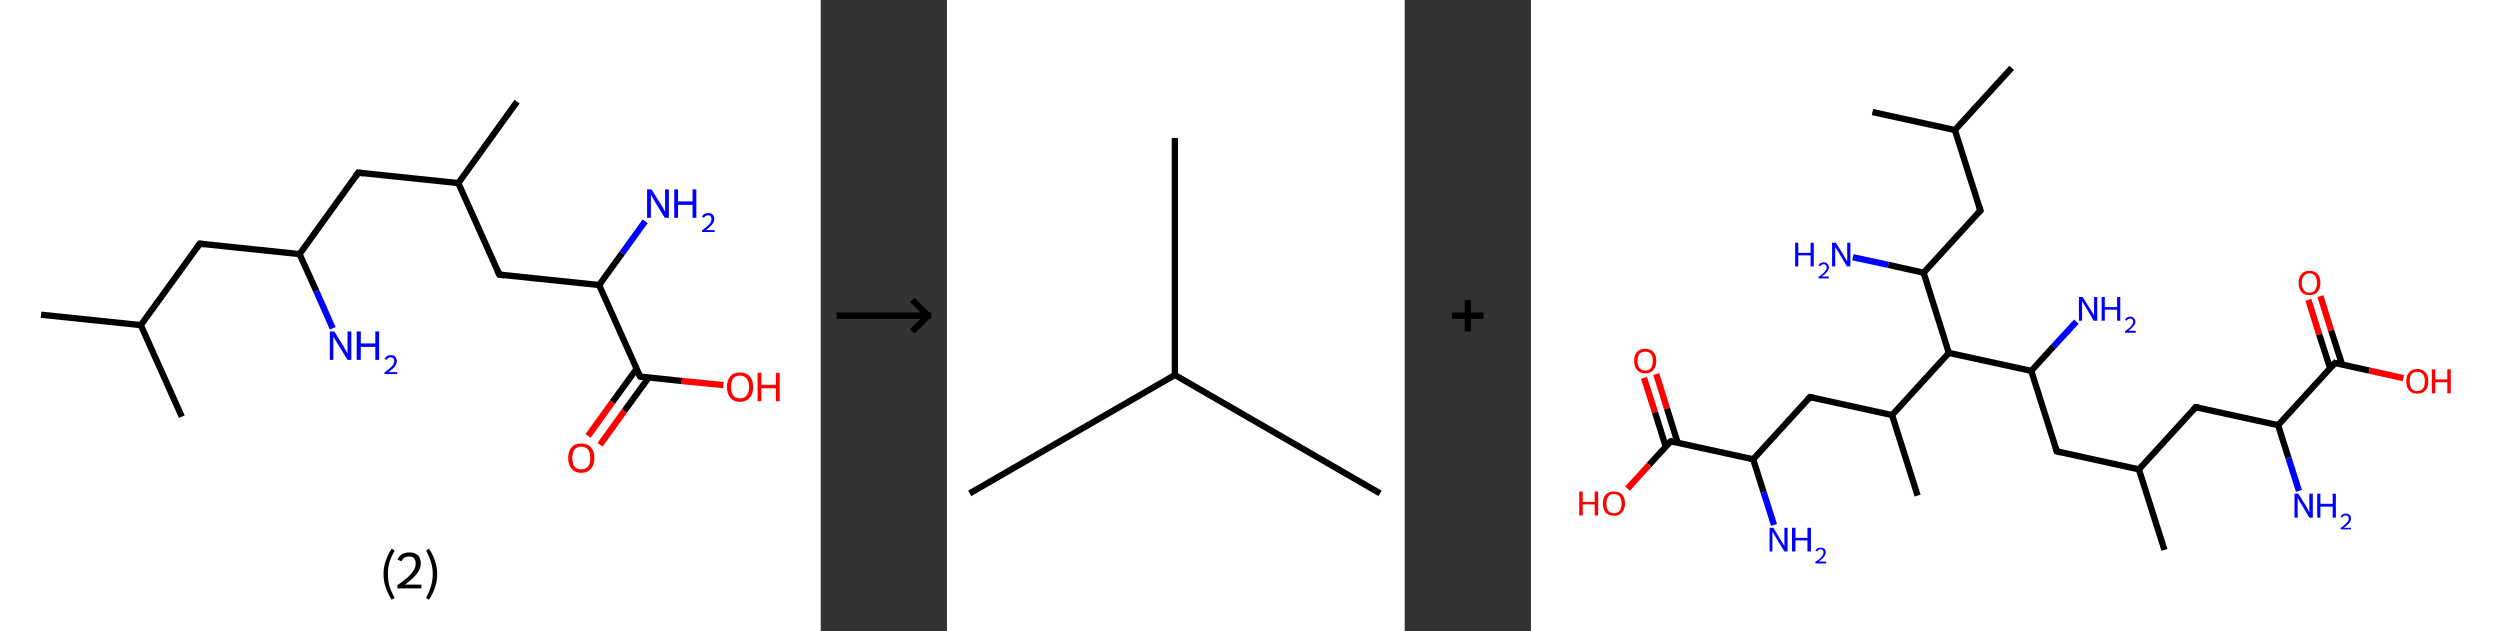 <?xml version='1.0' encoding='ASCII' standalone='yes'?>
<svg xmlns="http://www.w3.org/2000/svg" xmlns:xlink="http://www.w3.org/1999/xlink" version="1.1" width="792.0px" viewBox="0 0 792.0 200.0" height="200.0px">
  <rect x="0" y="0" width="792.0" height="200.0" fill="#333333" stroke="none"/>
  <g>
    <g transform="translate(0, 0) scale(1 1) "><!-- END OF HEADER -->
<rect style="opacity:1.0;fill:#FFFFFF;stroke:none" width="260.0" height="200.0" x="0.0" y="0.0"> </rect>
<path class="bond-0 atom-0 atom-1" d="M 13.0,99.7 L 44.6,103.0" style="fill:none;fill-rule:evenodd;stroke:#000000;stroke-width:2.0px;stroke-linecap:butt;stroke-linejoin:miter;stroke-opacity:1"/>
<path class="bond-1 atom-1 atom-2" d="M 44.6,103.0 L 57.6,132.0" style="fill:none;fill-rule:evenodd;stroke:#000000;stroke-width:2.0px;stroke-linecap:butt;stroke-linejoin:miter;stroke-opacity:1"/>
<path class="bond-2 atom-1 atom-3" d="M 44.6,103.0 L 63.3,77.2" style="fill:none;fill-rule:evenodd;stroke:#000000;stroke-width:2.0px;stroke-linecap:butt;stroke-linejoin:miter;stroke-opacity:1"/>
<path class="bond-3 atom-3 atom-4" d="M 63.3,77.2 L 94.9,80.5" style="fill:none;fill-rule:evenodd;stroke:#000000;stroke-width:2.0px;stroke-linecap:butt;stroke-linejoin:miter;stroke-opacity:1"/>
<path class="bond-4 atom-4 atom-5" d="M 94.9,80.5 L 100.2,92.2" style="fill:none;fill-rule:evenodd;stroke:#000000;stroke-width:2.0px;stroke-linecap:butt;stroke-linejoin:miter;stroke-opacity:1"/>
<path class="bond-4 atom-4 atom-5" d="M 100.2,92.2 L 105.4,104.0" style="fill:none;fill-rule:evenodd;stroke:#0000FF;stroke-width:2.0px;stroke-linecap:butt;stroke-linejoin:miter;stroke-opacity:1"/>
<path class="bond-5 atom-4 atom-6" d="M 94.9,80.5 L 113.5,54.7" style="fill:none;fill-rule:evenodd;stroke:#000000;stroke-width:2.0px;stroke-linecap:butt;stroke-linejoin:miter;stroke-opacity:1"/>
<path class="bond-6 atom-6 atom-7" d="M 113.5,54.7 L 145.2,58.0" style="fill:none;fill-rule:evenodd;stroke:#000000;stroke-width:2.0px;stroke-linecap:butt;stroke-linejoin:miter;stroke-opacity:1"/>
<path class="bond-7 atom-7 atom-8" d="M 145.2,58.0 L 163.8,32.2" style="fill:none;fill-rule:evenodd;stroke:#000000;stroke-width:2.0px;stroke-linecap:butt;stroke-linejoin:miter;stroke-opacity:1"/>
<path class="bond-8 atom-7 atom-9" d="M 145.2,58.0 L 158.2,87.0" style="fill:none;fill-rule:evenodd;stroke:#000000;stroke-width:2.0px;stroke-linecap:butt;stroke-linejoin:miter;stroke-opacity:1"/>
<path class="bond-9 atom-9 atom-10" d="M 158.2,87.0 L 189.8,90.3" style="fill:none;fill-rule:evenodd;stroke:#000000;stroke-width:2.0px;stroke-linecap:butt;stroke-linejoin:miter;stroke-opacity:1"/>
<path class="bond-10 atom-10 atom-11" d="M 189.8,90.3 L 197.1,80.2" style="fill:none;fill-rule:evenodd;stroke:#000000;stroke-width:2.0px;stroke-linecap:butt;stroke-linejoin:miter;stroke-opacity:1"/>
<path class="bond-10 atom-10 atom-11" d="M 197.1,80.2 L 204.4,70.1" style="fill:none;fill-rule:evenodd;stroke:#0000FF;stroke-width:2.0px;stroke-linecap:butt;stroke-linejoin:miter;stroke-opacity:1"/>
<path class="bond-11 atom-10 atom-12" d="M 189.8,90.3 L 202.8,119.3" style="fill:none;fill-rule:evenodd;stroke:#000000;stroke-width:2.0px;stroke-linecap:butt;stroke-linejoin:miter;stroke-opacity:1"/>
<path class="bond-12 atom-12 atom-13" d="M 201.7,116.8 L 194.0,127.4" style="fill:none;fill-rule:evenodd;stroke:#000000;stroke-width:2.0px;stroke-linecap:butt;stroke-linejoin:miter;stroke-opacity:1"/>
<path class="bond-12 atom-12 atom-13" d="M 194.0,127.4 L 186.3,138.1" style="fill:none;fill-rule:evenodd;stroke:#FF0000;stroke-width:2.0px;stroke-linecap:butt;stroke-linejoin:miter;stroke-opacity:1"/>
<path class="bond-12 atom-12 atom-13" d="M 205.5,119.6 L 197.8,130.2" style="fill:none;fill-rule:evenodd;stroke:#000000;stroke-width:2.0px;stroke-linecap:butt;stroke-linejoin:miter;stroke-opacity:1"/>
<path class="bond-12 atom-12 atom-13" d="M 197.8,130.2 L 190.1,140.9" style="fill:none;fill-rule:evenodd;stroke:#FF0000;stroke-width:2.0px;stroke-linecap:butt;stroke-linejoin:miter;stroke-opacity:1"/>
<path class="bond-13 atom-12 atom-14" d="M 202.8,119.3 L 216.0,120.7" style="fill:none;fill-rule:evenodd;stroke:#000000;stroke-width:2.0px;stroke-linecap:butt;stroke-linejoin:miter;stroke-opacity:1"/>
<path class="bond-13 atom-12 atom-14" d="M 216.0,120.7 L 229.2,122.0" style="fill:none;fill-rule:evenodd;stroke:#FF0000;stroke-width:2.0px;stroke-linecap:butt;stroke-linejoin:miter;stroke-opacity:1"/>
<path d="M 62.3,78.5 L 63.3,77.2 L 64.9,77.4" style="fill:none;stroke:#000000;stroke-width:2.0px;stroke-linecap:butt;stroke-linejoin:miter;stroke-opacity:1;"/>
<path d="M 112.6,56.0 L 113.5,54.7 L 115.1,54.9" style="fill:none;stroke:#000000;stroke-width:2.0px;stroke-linecap:butt;stroke-linejoin:miter;stroke-opacity:1;"/>
<path d="M 157.5,85.6 L 158.2,87.0 L 159.7,87.2" style="fill:none;stroke:#000000;stroke-width:2.0px;stroke-linecap:butt;stroke-linejoin:miter;stroke-opacity:1;"/>
<path d="M 202.1,117.9 L 202.8,119.3 L 203.4,119.4" style="fill:none;stroke:#000000;stroke-width:2.0px;stroke-linecap:butt;stroke-linejoin:miter;stroke-opacity:1;"/>
<path class="atom-5" d="M 105.9 105.0 L 108.9 109.8 Q 109.1 110.3, 109.6 111.1 Q 110.1 112.0, 110.1 112.0 L 110.1 105.0 L 111.3 105.0 L 111.3 114.0 L 110.1 114.0 L 106.9 108.8 Q 106.5 108.2, 106.1 107.5 Q 105.8 106.8, 105.6 106.6 L 105.6 114.0 L 104.5 114.0 L 104.5 105.0 L 105.9 105.0 " fill="#0000FF"/>
<path class="atom-5" d="M 113.0 105.0 L 114.3 105.0 L 114.3 108.8 L 118.9 108.8 L 118.9 105.0 L 120.1 105.0 L 120.1 114.0 L 118.9 114.0 L 118.9 109.9 L 114.3 109.9 L 114.3 114.0 L 113.0 114.0 L 113.0 105.0 " fill="#0000FF"/>
<path class="atom-5" d="M 121.8 113.7 Q 122.1 113.1, 122.6 112.8 Q 123.1 112.5, 123.8 112.5 Q 124.7 112.5, 125.2 113.0 Q 125.7 113.5, 125.7 114.4 Q 125.7 115.2, 125.1 116.1 Q 124.4 116.9, 123.1 117.9 L 125.8 117.9 L 125.8 118.5 L 121.8 118.5 L 121.8 118.0 Q 122.9 117.2, 123.6 116.6 Q 124.2 116.0, 124.6 115.5 Q 124.9 114.9, 124.9 114.4 Q 124.9 113.8, 124.6 113.5 Q 124.3 113.2, 123.8 113.2 Q 123.3 113.2, 123.0 113.4 Q 122.7 113.6, 122.5 114.0 L 121.8 113.7 " fill="#0000FF"/>
<path class="atom-11" d="M 206.4 60.0 L 209.4 64.8 Q 209.7 65.3, 210.2 66.1 Q 210.6 67.0, 210.7 67.0 L 210.7 60.0 L 211.9 60.0 L 211.9 69.0 L 210.6 69.0 L 207.4 63.8 Q 207.1 63.2, 206.7 62.5 Q 206.3 61.8, 206.2 61.6 L 206.2 69.0 L 205.0 69.0 L 205.0 60.0 L 206.4 60.0 " fill="#0000FF"/>
<path class="atom-11" d="M 213.6 60.0 L 214.8 60.0 L 214.8 63.8 L 219.4 63.8 L 219.4 60.0 L 220.6 60.0 L 220.6 69.0 L 219.4 69.0 L 219.4 64.9 L 214.8 64.9 L 214.8 69.0 L 213.6 69.0 L 213.6 60.0 " fill="#0000FF"/>
<path class="atom-11" d="M 222.4 68.7 Q 222.6 68.1, 223.1 67.8 Q 223.6 67.5, 224.4 67.5 Q 225.3 67.5, 225.8 68.0 Q 226.3 68.5, 226.3 69.4 Q 226.3 70.2, 225.6 71.1 Q 225.0 71.9, 223.6 72.9 L 226.4 72.9 L 226.4 73.5 L 222.4 73.5 L 222.4 73.0 Q 223.5 72.2, 224.1 71.6 Q 224.8 71.0, 225.1 70.5 Q 225.4 69.9, 225.4 69.4 Q 225.4 68.8, 225.1 68.5 Q 224.9 68.2, 224.4 68.2 Q 223.9 68.2, 223.6 68.4 Q 223.2 68.6, 223.0 69.0 L 222.4 68.7 " fill="#0000FF"/>
<path class="atom-13" d="M 180.0 145.1 Q 180.0 142.9, 181.1 141.7 Q 182.1 140.5, 184.1 140.5 Q 186.1 140.5, 187.2 141.7 Q 188.3 142.9, 188.3 145.1 Q 188.3 147.3, 187.2 148.5 Q 186.1 149.8, 184.1 149.8 Q 182.2 149.8, 181.1 148.5 Q 180.0 147.3, 180.0 145.1 M 184.1 148.7 Q 185.5 148.7, 186.3 147.8 Q 187.0 146.9, 187.0 145.1 Q 187.0 143.3, 186.3 142.4 Q 185.5 141.5, 184.1 141.5 Q 182.8 141.5, 182.0 142.4 Q 181.3 143.3, 181.3 145.1 Q 181.3 146.9, 182.0 147.8 Q 182.8 148.7, 184.1 148.7 " fill="#FF0000"/>
<path class="atom-14" d="M 230.3 122.6 Q 230.3 120.4, 231.4 119.2 Q 232.4 118.0, 234.4 118.0 Q 236.4 118.0, 237.5 119.2 Q 238.6 120.4, 238.6 122.6 Q 238.6 124.8, 237.5 126.0 Q 236.4 127.3, 234.4 127.3 Q 232.4 127.3, 231.4 126.0 Q 230.3 124.8, 230.3 122.6 M 234.4 126.2 Q 235.8 126.2, 236.5 125.3 Q 237.3 124.4, 237.3 122.6 Q 237.3 120.8, 236.5 119.9 Q 235.8 119.0, 234.4 119.0 Q 233.0 119.0, 232.3 119.9 Q 231.6 120.8, 231.6 122.6 Q 231.6 124.4, 232.3 125.3 Q 233.0 126.2, 234.4 126.2 " fill="#FF0000"/>
<path class="atom-14" d="M 240.0 118.1 L 241.2 118.1 L 241.2 121.9 L 245.8 121.9 L 245.8 118.1 L 247.0 118.1 L 247.0 127.1 L 245.8 127.1 L 245.8 123.0 L 241.2 123.0 L 241.2 127.1 L 240.0 127.1 L 240.0 118.1 " fill="#FF0000"/>
<path class="legend" d="M 121.5 181.9 Q 121.5 179.6, 122.2 177.7 Q 122.8 175.8, 124.1 173.8 L 125.0 174.4 Q 124.0 176.3, 123.4 178.0 Q 122.9 179.7, 122.9 181.9 Q 122.9 184.0, 123.4 185.8 Q 124.0 187.5, 125.0 189.4 L 124.1 190.0 Q 122.8 188.0, 122.2 186.1 Q 121.5 184.2, 121.5 181.9 " fill="#000000"/>
<path class="legend" d="M 125.9 177.3 Q 126.4 176.2, 127.3 175.6 Q 128.3 175.0, 129.7 175.0 Q 131.4 175.0, 132.4 175.9 Q 133.3 176.8, 133.3 178.5 Q 133.3 180.2, 132.1 181.7 Q 130.9 183.3, 128.3 185.2 L 133.5 185.2 L 133.5 186.4 L 125.9 186.4 L 125.9 185.4 Q 128.0 183.9, 129.3 182.8 Q 130.5 181.6, 131.1 180.6 Q 131.7 179.6, 131.7 178.6 Q 131.7 177.5, 131.2 176.9 Q 130.7 176.3, 129.7 176.3 Q 128.8 176.3, 128.2 176.6 Q 127.6 177.0, 127.2 177.8 L 125.9 177.3 " fill="#000000"/>
<path class="legend" d="M 138.5 181.9 Q 138.5 184.2, 137.8 186.1 Q 137.2 188.0, 135.9 190.0 L 135.0 189.4 Q 136.0 187.5, 136.5 185.8 Q 137.1 184.0, 137.1 181.9 Q 137.1 179.7, 136.5 178.0 Q 136.0 176.3, 135.0 174.4 L 135.9 173.8 Q 137.2 175.8, 137.8 177.7 Q 138.5 179.6, 138.5 181.9 " fill="#000000"/>
</g>
    <g transform="translate(260.0, 0) scale(1 1) "><line x1="5" y1="100" x2="35" y2="100" style="stroke:rgb(0,0,0);stroke-width:2"/>
  <line x1="34" y1="100" x2="29" y2="95" style="stroke:rgb(0,0,0);stroke-width:2"/>
  <line x1="34" y1="100" x2="29" y2="105" style="stroke:rgb(0,0,0);stroke-width:2"/>
</g>
    <g transform="translate(300.0, 0) scale(1 1) "><!-- END OF HEADER -->
<rect style="opacity:1.0;fill:#FFFFFF;stroke:none" width="145.0" height="200.0" x="0.0" y="0.0"> </rect>
<path class="bond-0 atom-0 atom-1" d="M 7.2,156.3 L 72.2,118.8" style="fill:none;fill-rule:evenodd;stroke:#000000;stroke-width:2.0px;stroke-linecap:butt;stroke-linejoin:miter;stroke-opacity:1"/>
<path class="bond-1 atom-1 atom-2" d="M 72.2,118.8 L 137.2,156.3" style="fill:none;fill-rule:evenodd;stroke:#000000;stroke-width:2.0px;stroke-linecap:butt;stroke-linejoin:miter;stroke-opacity:1"/>
<path class="bond-2 atom-1 atom-3" d="M 72.2,118.8 L 72.2,43.7" style="fill:none;fill-rule:evenodd;stroke:#000000;stroke-width:2.0px;stroke-linecap:butt;stroke-linejoin:miter;stroke-opacity:1"/>
</g>
    <g transform="translate(445.0, 0) scale(1 1) "><line x1="15" y1="100" x2="25" y2="100" style="stroke:rgb(0,0,0);stroke-width:2"/>
  <line x1="20" y1="95" x2="20" y2="105" style="stroke:rgb(0,0,0);stroke-width:2"/>
</g>
    <g transform="translate(485.0, 0) scale(1 1) "><!-- END OF HEADER -->
<rect style="opacity:1.0;fill:#FFFFFF;stroke:none" width="307.0" height="200.0" x="0.0" y="0.0"> </rect>
<path class="bond-0 atom-0 atom-1" d="M 152.3,21.5 L 134.3,41.2" style="fill:none;fill-rule:evenodd;stroke:#000000;stroke-width:2.0px;stroke-linecap:butt;stroke-linejoin:miter;stroke-opacity:1"/>
<path class="bond-1 atom-1 atom-2" d="M 134.3,41.2 L 108.2,35.5" style="fill:none;fill-rule:evenodd;stroke:#000000;stroke-width:2.0px;stroke-linecap:butt;stroke-linejoin:miter;stroke-opacity:1"/>
<path class="bond-2 atom-1 atom-3" d="M 134.3,41.2 L 142.4,66.7" style="fill:none;fill-rule:evenodd;stroke:#000000;stroke-width:2.0px;stroke-linecap:butt;stroke-linejoin:miter;stroke-opacity:1"/>
<path class="bond-3 atom-3 atom-4" d="M 142.4,66.7 L 124.4,86.4" style="fill:none;fill-rule:evenodd;stroke:#000000;stroke-width:2.0px;stroke-linecap:butt;stroke-linejoin:miter;stroke-opacity:1"/>
<path class="bond-4 atom-4 atom-5" d="M 124.4,86.4 L 113.2,83.9" style="fill:none;fill-rule:evenodd;stroke:#000000;stroke-width:2.0px;stroke-linecap:butt;stroke-linejoin:miter;stroke-opacity:1"/>
<path class="bond-4 atom-4 atom-5" d="M 113.2,83.9 L 102.0,81.5" style="fill:none;fill-rule:evenodd;stroke:#0000FF;stroke-width:2.0px;stroke-linecap:butt;stroke-linejoin:miter;stroke-opacity:1"/>
<path class="bond-5 atom-4 atom-6" d="M 124.4,86.4 L 132.4,111.8" style="fill:none;fill-rule:evenodd;stroke:#000000;stroke-width:2.0px;stroke-linecap:butt;stroke-linejoin:miter;stroke-opacity:1"/>
<path class="bond-6 atom-6 atom-7" d="M 132.4,111.8 L 114.4,131.5" style="fill:none;fill-rule:evenodd;stroke:#000000;stroke-width:2.0px;stroke-linecap:butt;stroke-linejoin:miter;stroke-opacity:1"/>
<path class="bond-7 atom-7 atom-8" d="M 114.4,131.5 L 122.5,157.0" style="fill:none;fill-rule:evenodd;stroke:#000000;stroke-width:2.0px;stroke-linecap:butt;stroke-linejoin:miter;stroke-opacity:1"/>
<path class="bond-8 atom-7 atom-9" d="M 114.4,131.5 L 88.4,125.8" style="fill:none;fill-rule:evenodd;stroke:#000000;stroke-width:2.0px;stroke-linecap:butt;stroke-linejoin:miter;stroke-opacity:1"/>
<path class="bond-9 atom-9 atom-10" d="M 88.4,125.8 L 70.4,145.5" style="fill:none;fill-rule:evenodd;stroke:#000000;stroke-width:2.0px;stroke-linecap:butt;stroke-linejoin:miter;stroke-opacity:1"/>
<path class="bond-10 atom-10 atom-11" d="M 70.4,145.5 L 73.7,155.9" style="fill:none;fill-rule:evenodd;stroke:#000000;stroke-width:2.0px;stroke-linecap:butt;stroke-linejoin:miter;stroke-opacity:1"/>
<path class="bond-10 atom-10 atom-11" d="M 73.7,155.9 L 77.0,166.3" style="fill:none;fill-rule:evenodd;stroke:#0000FF;stroke-width:2.0px;stroke-linecap:butt;stroke-linejoin:miter;stroke-opacity:1"/>
<path class="bond-11 atom-10 atom-12" d="M 70.4,145.5 L 44.3,139.8" style="fill:none;fill-rule:evenodd;stroke:#000000;stroke-width:2.0px;stroke-linecap:butt;stroke-linejoin:miter;stroke-opacity:1"/>
<path class="bond-12 atom-12 atom-13" d="M 46.5,140.3 L 43.1,129.4" style="fill:none;fill-rule:evenodd;stroke:#000000;stroke-width:2.0px;stroke-linecap:butt;stroke-linejoin:miter;stroke-opacity:1"/>
<path class="bond-12 atom-12 atom-13" d="M 43.1,129.4 L 39.7,118.5" style="fill:none;fill-rule:evenodd;stroke:#FF0000;stroke-width:2.0px;stroke-linecap:butt;stroke-linejoin:miter;stroke-opacity:1"/>
<path class="bond-12 atom-12 atom-13" d="M 42.7,141.5 L 39.3,130.6" style="fill:none;fill-rule:evenodd;stroke:#000000;stroke-width:2.0px;stroke-linecap:butt;stroke-linejoin:miter;stroke-opacity:1"/>
<path class="bond-12 atom-12 atom-13" d="M 39.3,130.6 L 35.8,119.7" style="fill:none;fill-rule:evenodd;stroke:#FF0000;stroke-width:2.0px;stroke-linecap:butt;stroke-linejoin:miter;stroke-opacity:1"/>
<path class="bond-13 atom-12 atom-14" d="M 44.3,139.8 L 37.4,147.3" style="fill:none;fill-rule:evenodd;stroke:#000000;stroke-width:2.0px;stroke-linecap:butt;stroke-linejoin:miter;stroke-opacity:1"/>
<path class="bond-13 atom-12 atom-14" d="M 37.4,147.3 L 30.6,154.8" style="fill:none;fill-rule:evenodd;stroke:#FF0000;stroke-width:2.0px;stroke-linecap:butt;stroke-linejoin:miter;stroke-opacity:1"/>
<path class="bond-14 atom-6 atom-15" d="M 132.4,111.8 L 158.5,117.5" style="fill:none;fill-rule:evenodd;stroke:#000000;stroke-width:2.0px;stroke-linecap:butt;stroke-linejoin:miter;stroke-opacity:1"/>
<path class="bond-15 atom-15 atom-16" d="M 158.5,117.5 L 165.6,109.7" style="fill:none;fill-rule:evenodd;stroke:#000000;stroke-width:2.0px;stroke-linecap:butt;stroke-linejoin:miter;stroke-opacity:1"/>
<path class="bond-15 atom-15 atom-16" d="M 165.6,109.7 L 172.8,101.9" style="fill:none;fill-rule:evenodd;stroke:#0000FF;stroke-width:2.0px;stroke-linecap:butt;stroke-linejoin:miter;stroke-opacity:1"/>
<path class="bond-16 atom-15 atom-17" d="M 158.5,117.5 L 166.6,143.0" style="fill:none;fill-rule:evenodd;stroke:#000000;stroke-width:2.0px;stroke-linecap:butt;stroke-linejoin:miter;stroke-opacity:1"/>
<path class="bond-17 atom-17 atom-18" d="M 166.6,143.0 L 192.6,148.7" style="fill:none;fill-rule:evenodd;stroke:#000000;stroke-width:2.0px;stroke-linecap:butt;stroke-linejoin:miter;stroke-opacity:1"/>
<path class="bond-18 atom-18 atom-19" d="M 192.6,148.7 L 200.7,174.2" style="fill:none;fill-rule:evenodd;stroke:#000000;stroke-width:2.0px;stroke-linecap:butt;stroke-linejoin:miter;stroke-opacity:1"/>
<path class="bond-19 atom-18 atom-20" d="M 192.6,148.7 L 210.6,129.0" style="fill:none;fill-rule:evenodd;stroke:#000000;stroke-width:2.0px;stroke-linecap:butt;stroke-linejoin:miter;stroke-opacity:1"/>
<path class="bond-20 atom-20 atom-21" d="M 210.6,129.0 L 236.7,134.7" style="fill:none;fill-rule:evenodd;stroke:#000000;stroke-width:2.0px;stroke-linecap:butt;stroke-linejoin:miter;stroke-opacity:1"/>
<path class="bond-21 atom-21 atom-22" d="M 236.7,134.7 L 240.0,145.1" style="fill:none;fill-rule:evenodd;stroke:#000000;stroke-width:2.0px;stroke-linecap:butt;stroke-linejoin:miter;stroke-opacity:1"/>
<path class="bond-21 atom-21 atom-22" d="M 240.0,145.1 L 243.3,155.5" style="fill:none;fill-rule:evenodd;stroke:#0000FF;stroke-width:2.0px;stroke-linecap:butt;stroke-linejoin:miter;stroke-opacity:1"/>
<path class="bond-22 atom-21 atom-23" d="M 236.7,134.7 L 254.7,115.0" style="fill:none;fill-rule:evenodd;stroke:#000000;stroke-width:2.0px;stroke-linecap:butt;stroke-linejoin:miter;stroke-opacity:1"/>
<path class="bond-23 atom-23 atom-24" d="M 257.0,115.5 L 253.5,104.7" style="fill:none;fill-rule:evenodd;stroke:#000000;stroke-width:2.0px;stroke-linecap:butt;stroke-linejoin:miter;stroke-opacity:1"/>
<path class="bond-23 atom-23 atom-24" d="M 253.5,104.7 L 250.1,93.8" style="fill:none;fill-rule:evenodd;stroke:#FF0000;stroke-width:2.0px;stroke-linecap:butt;stroke-linejoin:miter;stroke-opacity:1"/>
<path class="bond-23 atom-23 atom-24" d="M 253.2,116.7 L 249.7,105.9" style="fill:none;fill-rule:evenodd;stroke:#000000;stroke-width:2.0px;stroke-linecap:butt;stroke-linejoin:miter;stroke-opacity:1"/>
<path class="bond-23 atom-23 atom-24" d="M 249.7,105.9 L 246.3,95.0" style="fill:none;fill-rule:evenodd;stroke:#FF0000;stroke-width:2.0px;stroke-linecap:butt;stroke-linejoin:miter;stroke-opacity:1"/>
<path class="bond-24 atom-23 atom-25" d="M 254.7,115.0 L 265.6,117.4" style="fill:none;fill-rule:evenodd;stroke:#000000;stroke-width:2.0px;stroke-linecap:butt;stroke-linejoin:miter;stroke-opacity:1"/>
<path class="bond-24 atom-23 atom-25" d="M 265.6,117.4 L 276.4,119.8" style="fill:none;fill-rule:evenodd;stroke:#FF0000;stroke-width:2.0px;stroke-linecap:butt;stroke-linejoin:miter;stroke-opacity:1"/>
<path d="M 142.0,65.4 L 142.4,66.7 L 141.5,67.6" style="fill:none;stroke:#000000;stroke-width:2.0px;stroke-linecap:butt;stroke-linejoin:miter;stroke-opacity:1;"/>
<path d="M 89.7,126.1 L 88.4,125.8 L 87.5,126.8" style="fill:none;stroke:#000000;stroke-width:2.0px;stroke-linecap:butt;stroke-linejoin:miter;stroke-opacity:1;"/>
<path d="M 45.6,140.1 L 44.3,139.8 L 43.9,140.1" style="fill:none;stroke:#000000;stroke-width:2.0px;stroke-linecap:butt;stroke-linejoin:miter;stroke-opacity:1;"/>
<path d="M 166.2,141.7 L 166.6,143.0 L 167.9,143.3" style="fill:none;stroke:#000000;stroke-width:2.0px;stroke-linecap:butt;stroke-linejoin:miter;stroke-opacity:1;"/>
<path d="M 209.7,130.0 L 210.6,129.0 L 211.9,129.3" style="fill:none;stroke:#000000;stroke-width:2.0px;stroke-linecap:butt;stroke-linejoin:miter;stroke-opacity:1;"/>
<path d="M 253.8,116.0 L 254.7,115.0 L 255.3,115.2" style="fill:none;stroke:#000000;stroke-width:2.0px;stroke-linecap:butt;stroke-linejoin:miter;stroke-opacity:1;"/>
<path class="atom-5" d="M 83.7 76.9 L 84.7 76.9 L 84.7 80.1 L 88.6 80.1 L 88.6 76.9 L 89.6 76.9 L 89.6 84.4 L 88.6 84.4 L 88.6 80.9 L 84.7 80.9 L 84.7 84.4 L 83.7 84.4 L 83.7 76.9 " fill="#0000FF"/>
<path class="atom-5" d="M 91.1 84.1 Q 91.3 83.7, 91.7 83.4 Q 92.2 83.1, 92.8 83.1 Q 93.5 83.1, 93.9 83.6 Q 94.4 84.0, 94.4 84.7 Q 94.4 85.4, 93.8 86.1 Q 93.3 86.8, 92.1 87.6 L 94.4 87.6 L 94.4 88.2 L 91.1 88.2 L 91.1 87.7 Q 92.0 87.1, 92.6 86.6 Q 93.1 86.1, 93.4 85.6 Q 93.7 85.2, 93.7 84.7 Q 93.7 84.2, 93.4 84.0 Q 93.2 83.7, 92.8 83.7 Q 92.4 83.7, 92.1 83.9 Q 91.8 84.0, 91.6 84.4 L 91.1 84.1 " fill="#0000FF"/>
<path class="atom-5" d="M 96.6 76.9 L 99.1 80.9 Q 99.3 81.3, 99.7 82.0 Q 100.1 82.7, 100.2 82.7 L 100.2 76.9 L 101.2 76.9 L 101.2 84.4 L 100.1 84.4 L 97.5 80.0 Q 97.2 79.5, 96.8 78.9 Q 96.5 78.3, 96.4 78.2 L 96.4 84.4 L 95.4 84.4 L 95.4 76.9 L 96.6 76.9 " fill="#0000FF"/>
<path class="atom-11" d="M 76.8 167.2 L 79.2 171.2 Q 79.5 171.6, 79.9 172.3 Q 80.3 173.0, 80.3 173.0 L 80.3 167.2 L 81.3 167.2 L 81.3 174.7 L 80.3 174.7 L 77.6 170.3 Q 77.3 169.8, 77.0 169.2 Q 76.6 168.7, 76.5 168.5 L 76.5 174.7 L 75.6 174.7 L 75.6 167.2 L 76.8 167.2 " fill="#0000FF"/>
<path class="atom-11" d="M 82.7 167.2 L 83.8 167.2 L 83.8 170.4 L 87.6 170.4 L 87.6 167.2 L 88.7 167.2 L 88.7 174.7 L 87.6 174.7 L 87.6 171.2 L 83.8 171.2 L 83.8 174.7 L 82.7 174.7 L 82.7 167.2 " fill="#0000FF"/>
<path class="atom-11" d="M 90.1 174.5 Q 90.3 174.0, 90.8 173.7 Q 91.2 173.5, 91.8 173.5 Q 92.6 173.5, 93.0 173.9 Q 93.4 174.3, 93.4 175.0 Q 93.4 175.7, 92.8 176.4 Q 92.3 177.1, 91.2 177.9 L 93.5 177.9 L 93.5 178.5 L 90.1 178.5 L 90.1 178.0 Q 91.1 177.4, 91.6 176.9 Q 92.2 176.4, 92.4 175.9 Q 92.7 175.5, 92.7 175.0 Q 92.7 174.6, 92.5 174.3 Q 92.2 174.0, 91.8 174.0 Q 91.4 174.0, 91.1 174.2 Q 90.9 174.3, 90.7 174.7 L 90.1 174.5 " fill="#0000FF"/>
<path class="atom-13" d="M 32.7 114.3 Q 32.7 112.5, 33.6 111.5 Q 34.5 110.5, 36.2 110.5 Q 37.9 110.5, 38.8 111.5 Q 39.7 112.5, 39.7 114.3 Q 39.7 116.2, 38.8 117.2 Q 37.9 118.3, 36.2 118.3 Q 34.6 118.3, 33.6 117.2 Q 32.7 116.2, 32.7 114.3 M 36.2 117.4 Q 37.4 117.4, 38.0 116.6 Q 38.6 115.9, 38.6 114.3 Q 38.6 112.9, 38.0 112.1 Q 37.4 111.4, 36.2 111.4 Q 35.1 111.4, 34.4 112.1 Q 33.8 112.8, 33.8 114.3 Q 33.8 115.9, 34.4 116.6 Q 35.1 117.4, 36.2 117.4 " fill="#FF0000"/>
<path class="atom-14" d="M 15.3 155.7 L 16.4 155.7 L 16.4 159.0 L 20.2 159.0 L 20.2 155.7 L 21.3 155.7 L 21.3 163.3 L 20.2 163.3 L 20.2 159.8 L 16.4 159.8 L 16.4 163.3 L 15.3 163.3 L 15.3 155.7 " fill="#FF0000"/>
<path class="atom-14" d="M 22.8 159.5 Q 22.8 157.7, 23.7 156.7 Q 24.6 155.7, 26.3 155.7 Q 28.0 155.7, 28.9 156.7 Q 29.8 157.7, 29.8 159.5 Q 29.8 161.3, 28.8 162.4 Q 27.9 163.4, 26.3 163.4 Q 24.6 163.4, 23.7 162.4 Q 22.8 161.3, 22.8 159.5 M 26.3 162.6 Q 27.4 162.6, 28.1 161.8 Q 28.7 161.0, 28.7 159.5 Q 28.7 158.0, 28.1 157.3 Q 27.4 156.5, 26.3 156.5 Q 25.1 156.5, 24.5 157.3 Q 23.9 158.0, 23.9 159.5 Q 23.9 161.0, 24.5 161.8 Q 25.1 162.6, 26.3 162.6 " fill="#FF0000"/>
<path class="atom-16" d="M 174.8 94.1 L 177.3 98.1 Q 177.6 98.5, 178.0 99.2 Q 178.3 99.9, 178.4 99.9 L 178.4 94.1 L 179.4 94.1 L 179.4 101.6 L 178.3 101.6 L 175.7 97.2 Q 175.4 96.7, 175.0 96.1 Q 174.7 95.5, 174.6 95.4 L 174.6 101.6 L 173.6 101.6 L 173.6 94.1 L 174.8 94.1 " fill="#0000FF"/>
<path class="atom-16" d="M 180.8 94.1 L 181.8 94.1 L 181.8 97.3 L 185.7 97.3 L 185.7 94.1 L 186.7 94.1 L 186.7 101.6 L 185.7 101.6 L 185.7 98.1 L 181.8 98.1 L 181.8 101.6 L 180.8 101.6 L 180.8 94.1 " fill="#0000FF"/>
<path class="atom-16" d="M 188.2 101.3 Q 188.4 100.9, 188.8 100.6 Q 189.3 100.3, 189.9 100.3 Q 190.6 100.3, 191.0 100.8 Q 191.5 101.2, 191.5 101.9 Q 191.5 102.6, 190.9 103.3 Q 190.4 104.0, 189.3 104.8 L 191.6 104.8 L 191.6 105.4 L 188.2 105.4 L 188.2 104.9 Q 189.1 104.3, 189.7 103.8 Q 190.2 103.3, 190.5 102.8 Q 190.8 102.4, 190.8 101.9 Q 190.8 101.4, 190.5 101.2 Q 190.3 100.9, 189.9 100.9 Q 189.5 100.9, 189.2 101.1 Q 188.9 101.2, 188.7 101.6 L 188.2 101.3 " fill="#0000FF"/>
<path class="atom-22" d="M 243.1 156.4 L 245.6 160.4 Q 245.8 160.8, 246.2 161.5 Q 246.6 162.2, 246.6 162.3 L 246.6 156.4 L 247.7 156.4 L 247.7 164.0 L 246.6 164.0 L 244.0 159.6 Q 243.6 159.1, 243.3 158.5 Q 243.0 157.9, 242.9 157.7 L 242.9 164.0 L 241.9 164.0 L 241.9 156.4 L 243.1 156.4 " fill="#0000FF"/>
<path class="atom-22" d="M 249.1 156.4 L 250.1 156.4 L 250.1 159.6 L 254.0 159.6 L 254.0 156.4 L 255.0 156.4 L 255.0 164.0 L 254.0 164.0 L 254.0 160.5 L 250.1 160.5 L 250.1 164.0 L 249.1 164.0 L 249.1 156.4 " fill="#0000FF"/>
<path class="atom-22" d="M 256.5 163.7 Q 256.7 163.2, 257.1 163.0 Q 257.5 162.7, 258.2 162.7 Q 258.9 162.7, 259.3 163.1 Q 259.8 163.5, 259.8 164.2 Q 259.8 165.0, 259.2 165.7 Q 258.7 166.4, 257.5 167.2 L 259.8 167.2 L 259.8 167.7 L 256.5 167.7 L 256.5 167.3 Q 257.4 166.6, 258.0 166.1 Q 258.5 165.6, 258.8 165.2 Q 259.1 164.7, 259.1 164.3 Q 259.1 163.8, 258.8 163.5 Q 258.6 163.3, 258.2 163.3 Q 257.8 163.3, 257.5 163.4 Q 257.2 163.6, 257.0 164.0 L 256.5 163.7 " fill="#0000FF"/>
<path class="atom-24" d="M 243.2 89.6 Q 243.2 87.8, 244.1 86.8 Q 245.0 85.8, 246.6 85.8 Q 248.3 85.8, 249.2 86.8 Q 250.1 87.8, 250.1 89.6 Q 250.1 91.4, 249.2 92.5 Q 248.3 93.5, 246.6 93.5 Q 245.0 93.5, 244.1 92.5 Q 243.2 91.5, 243.2 89.6 M 246.6 92.7 Q 247.8 92.7, 248.4 91.9 Q 249.0 91.1, 249.0 89.6 Q 249.0 88.1, 248.4 87.4 Q 247.8 86.6, 246.6 86.6 Q 245.5 86.6, 244.9 87.4 Q 244.2 88.1, 244.2 89.6 Q 244.2 91.1, 244.9 91.9 Q 245.5 92.7, 246.6 92.7 " fill="#FF0000"/>
<path class="atom-25" d="M 277.3 120.8 Q 277.3 119.0, 278.2 118.0 Q 279.1 116.9, 280.8 116.9 Q 282.5 116.9, 283.4 118.0 Q 284.3 119.0, 284.3 120.8 Q 284.3 122.6, 283.4 123.7 Q 282.4 124.7, 280.8 124.7 Q 279.1 124.7, 278.2 123.7 Q 277.3 122.6, 277.3 120.8 M 280.8 123.9 Q 281.9 123.9, 282.6 123.1 Q 283.2 122.3, 283.2 120.8 Q 283.2 119.3, 282.6 118.6 Q 281.9 117.8, 280.8 117.8 Q 279.6 117.8, 279.0 118.5 Q 278.4 119.3, 278.4 120.8 Q 278.4 122.3, 279.0 123.1 Q 279.6 123.9, 280.8 123.9 " fill="#FF0000"/>
<path class="atom-25" d="M 285.4 117.0 L 286.5 117.0 L 286.5 120.2 L 290.3 120.2 L 290.3 117.0 L 291.4 117.0 L 291.4 124.6 L 290.3 124.6 L 290.3 121.1 L 286.5 121.1 L 286.5 124.6 L 285.4 124.6 L 285.4 117.0 " fill="#FF0000"/>
</g>
  </g>
</svg>
